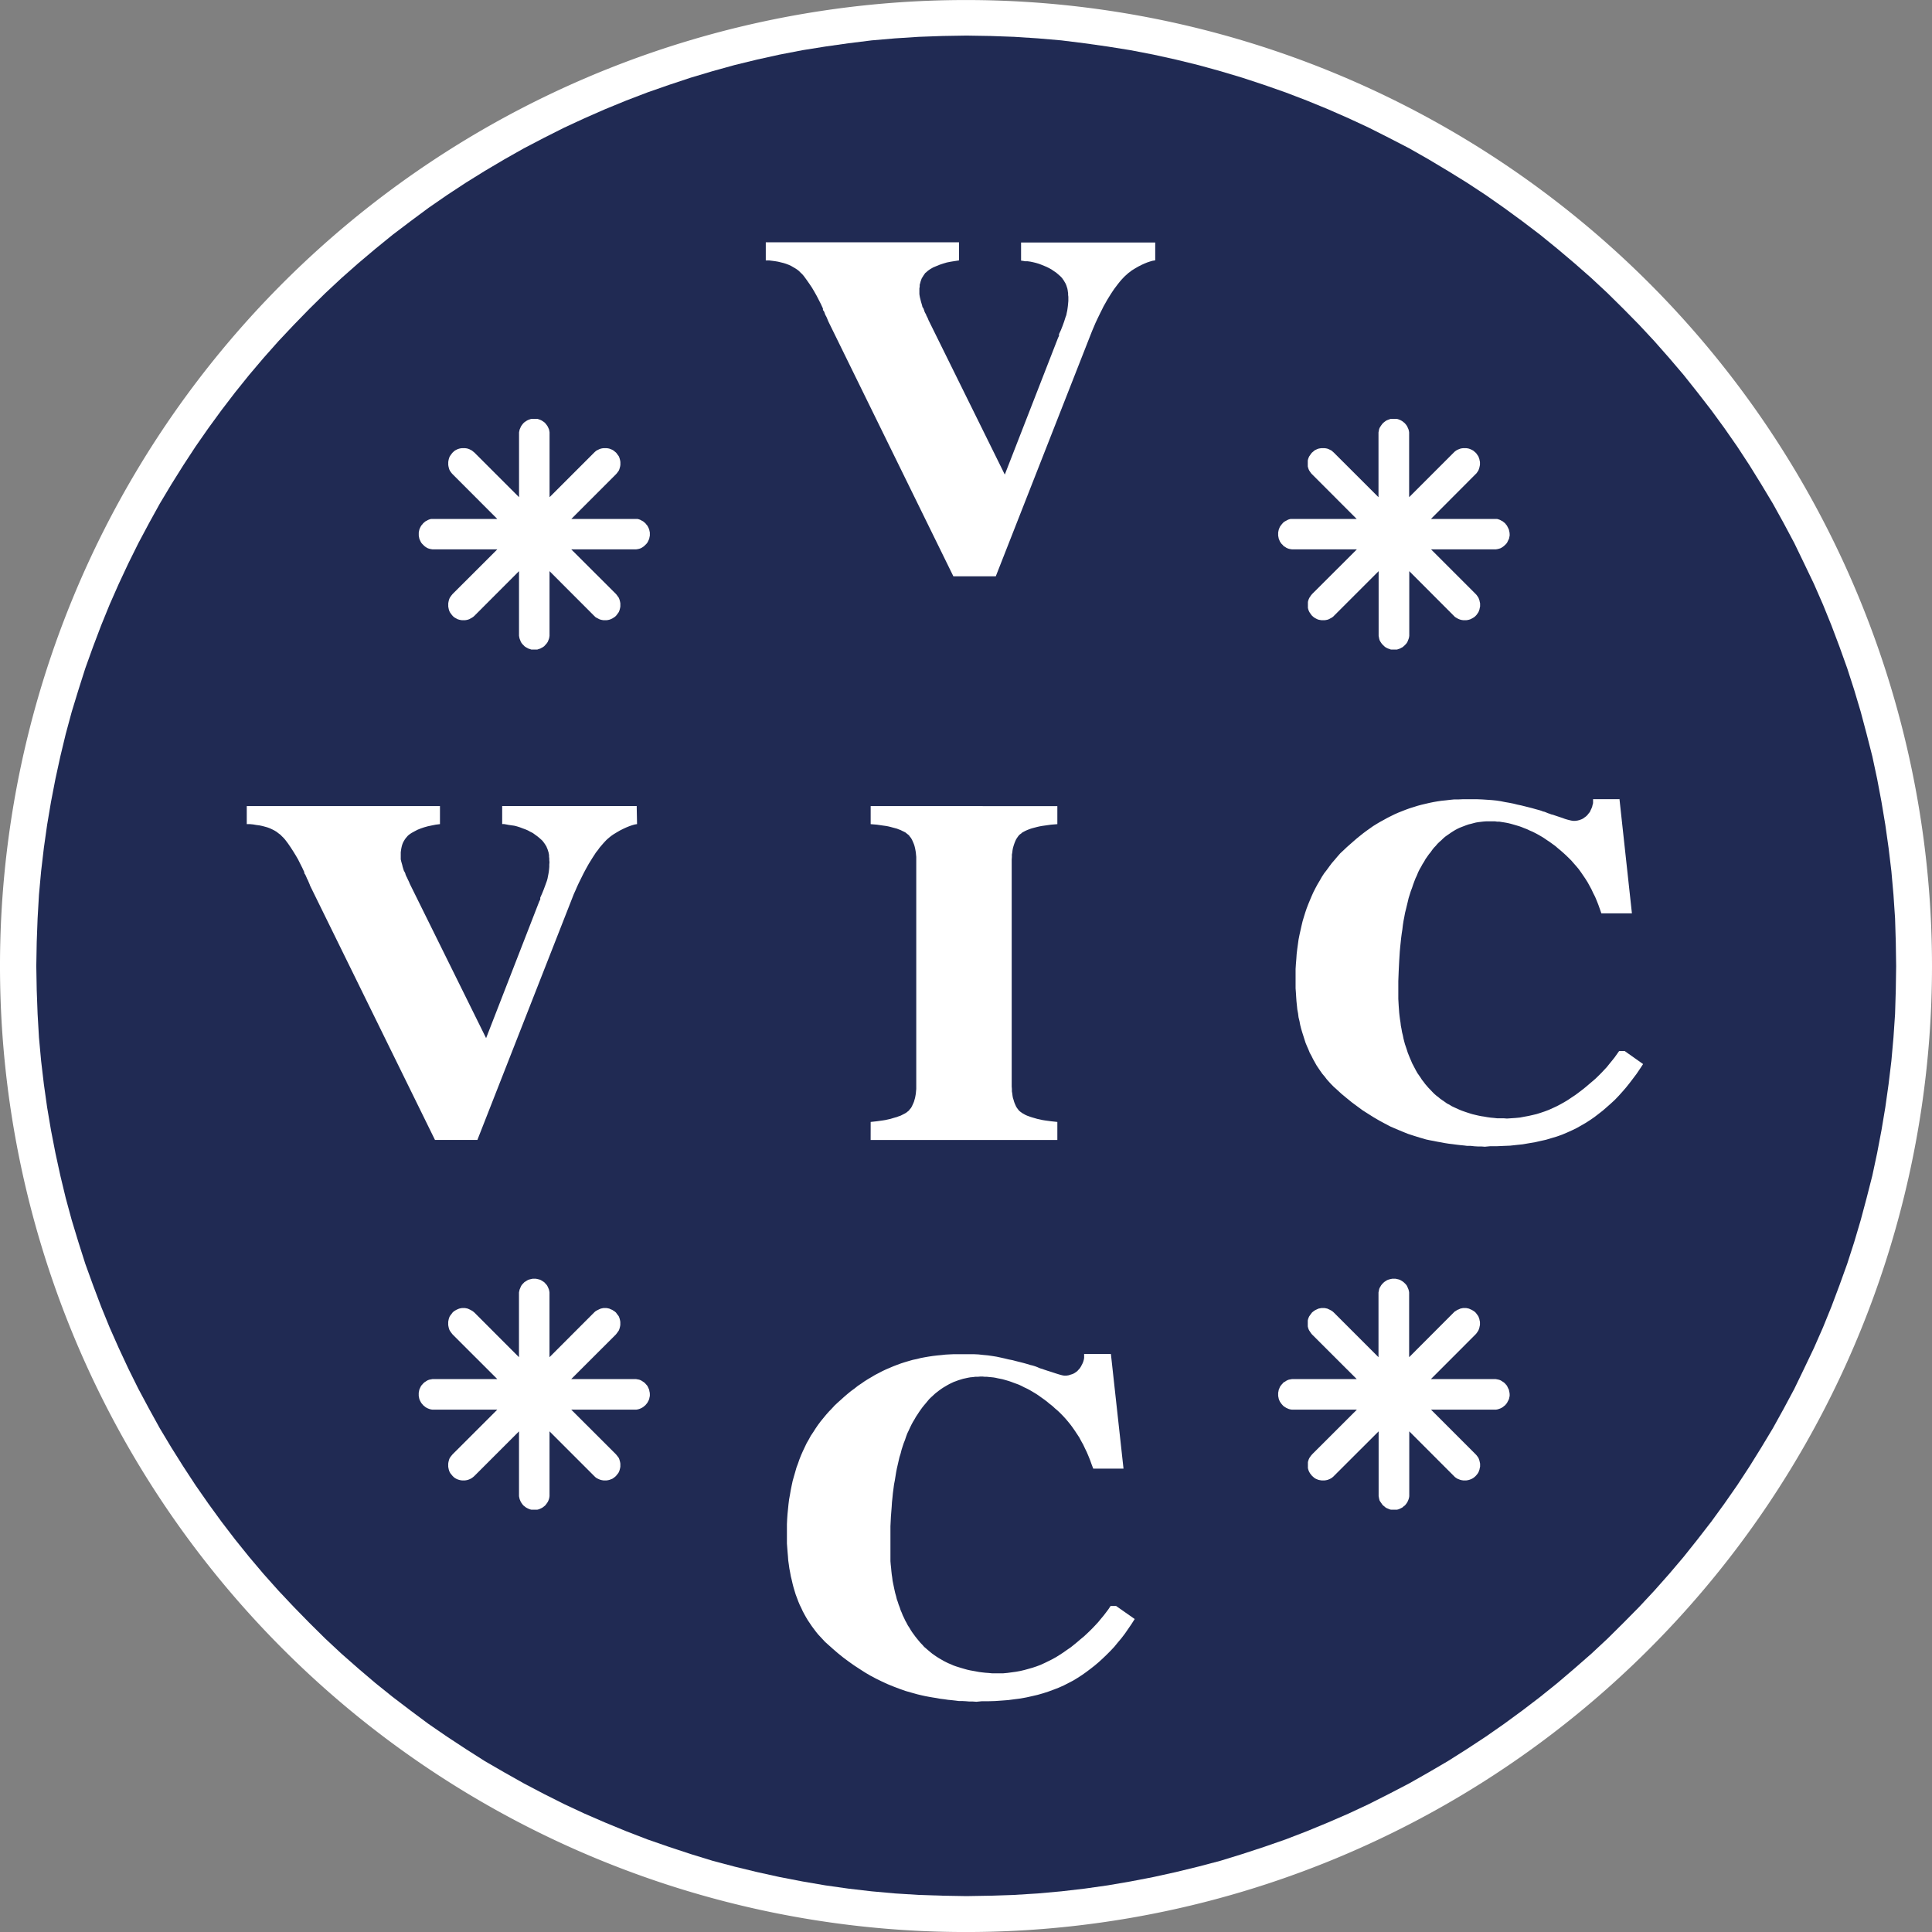 <svg xmlns="http://www.w3.org/2000/svg" width="59.22" height="59.222" viewBox="0 0 59.22 59.222">
  <rect x="0" y="0" width="59.22" height="59.222" fill="#808080" stroke="none"/>
  <g id="Сгруппировать_304" data-name="Сгруппировать 304" transform="translate(-120.39 -11122.784)">
    <path id="Контур_1437" data-name="Контур 1437" d="M179.61,11152.395a29.61,29.61,0,1,1-29.611-29.61,29.612,29.612,0,0,1,29.611,29.61" fill="#fff"/>
    <path id="Контур_1438" data-name="Контур 1438" d="M178.5,11151.661l-.022-.726-.049-.727-.064-.721-.086-.714-.1-.708-.118-.705-.132-.7-.148-.692-.175-.686-.181-.681-.2-.67-.215-.666-.236-.658-.246-.652-.26-.641-.279-.637-.3-.626-.3-.621-.325-.61-.332-.6-.355-.591-.363-.586-.376-.574-.393-.564-.4-.548-.423-.546-.426-.536-.444-.521-.453-.514-.466-.5-.48-.488-.488-.482-.5-.466-.516-.453-.523-.442-.531-.432-.546-.415-.557-.407-.561-.393-.575-.378-.584-.361-.594-.355-.595-.339-.615-.318-.618-.312-.624-.29-.636-.279-.646-.265-.648-.248-.659-.231-.668-.22-.668-.2-.683-.188-.686-.168-.688-.152-.7-.135-.7-.112-.707-.1-.714-.089-.721-.062-.727-.047-.726-.026-.736-.012-.731.012-.727.026-.727.047-.721.062-.714.089-.707.1-.7.112-.7.135-.689.152-.69.168-.678.188-.67.2-.663.22-.661.231-.648.248-.646.265-.636.279-.626.29-.621.313-.609.318-.6.339-.6.355-.581.361-.575.378-.569.393-.548.407-.548.415-.531.432-.524.442-.513.453-.5.466-.489.482-.475.488-.471.5-.456.514-.442.521-.431.536-.418.546-.4.548-.393.564-.376.574-.367.586-.354.591-.331.6-.325.61-.308.621-.293.626-.281.637-.261.641-.247.652-.237.658-.212.666-.205.67-.184.681-.165.686-.151.692-.135.7-.119.705-.1.708-.084.714-.066.721-.042.727-.027.726-.013.735.013.732.027.734.042.723.066.718.084.712.1.71.119.705.135.694.151.694.165.686.184.678.205.675.212.667.237.654.247.655.261.64.281.634.293.628.308.621.325.607.331.6.354.59.367.584.376.574.393.564.4.55.418.546.431.535.442.523.456.511.471.5.475.486.489.484.5.466.513.451.524.446.531.427.548.417.548.408.569.391.575.378.581.37.6.347.6.338.609.32.621.312.626.292.636.276.646.266.648.25.661.229.663.219.67.206.678.18.69.167.689.152.7.135.7.12.707.1.714.083.721.065.727.045.727.024.731.013.736-.013.726-.024.727-.045.721-.065.714-.083.707-.1.7-.12.7-.135.688-.152.686-.167.683-.18.668-.206.668-.219.659-.229.648-.25.646-.266.636-.276.624-.292.618-.312.615-.32.595-.338.594-.347.584-.37.575-.378.561-.391.557-.408.546-.417.531-.427.523-.446.516-.451.5-.466.488-.484.48-.486.466-.5.453-.511.444-.523.426-.535.423-.546.4-.55.393-.564.376-.574.363-.584.355-.59.332-.6.325-.607.3-.621.3-.628.279-.634.26-.64.246-.655.236-.654.215-.667.2-.675.181-.678.175-.686.148-.694.132-.694.118-.705.1-.71.086-.712.064-.718.049-.723.022-.734.011-.732Z" fill="#202a53"/>
    <path id="Контур_1439" data-name="Контур 1439" d="M139.917,11148.044l-.079.014-.075.022-.086.03-.089.036-.091.042-.1.05-.1.058-.1.061-.053.036-.056.043-.05.042-.056.049-.052.055-.053.058-.055.064-.054.063-.051.073-.06.074-.05.078-.056.085-.055.09-.057.091-.056.1-.055.1-.049.093-.05.1-.049.1-.053.107-.051.111-.048.111-.052.115-.048.123-2.905,7.407h-1.3l-3.827-7.791-.015-.043-.018-.04-.017-.042-.02-.047-.025-.046-.017-.042-.018-.04-.018-.04-.013-.018-.009-.013-.009-.018v-.029l-.061-.131-.067-.133-.064-.128-.073-.125-.075-.122-.077-.119-.082-.12-.086-.114-.047-.054-.051-.05-.051-.052-.059-.043-.054-.043-.066-.04-.068-.035-.071-.033-.075-.028-.078-.022-.083-.022-.085-.018-.1-.013-.09-.016-.1-.01-.1,0v-.553h5.922v.553l-.128.016-.125.025-.118.025-.115.032-.1.034-.1.04-.092.048-.086.047-.045.029-.037.027-.036.03-.032.037-.032.037-.028.038-.025.042-.025.042-.02.046-.017.049-.013.05-.011.052-.009.058-.008.058,0,.063v.1l0,.055.012.053.015.055.018.061.012.055.019.063.019.059.014.025.015.026.011.024.009.026.005.025.015.03.011.028.018.031.019.044.023.047.022.046.018.047,2.341,4.735,1.633-4.2.016-.029.011-.023,0-.027,0-.028.055-.123.052-.128.048-.13.047-.13.02-.068.013-.069.015-.075.012-.07.008-.071.007-.076,0-.073.006-.073-.006-.057v-.057l-.007-.051,0-.048-.008-.049-.01-.047-.015-.044-.013-.044-.018-.04-.017-.044-.025-.04-.02-.033-.027-.037-.022-.031-.031-.038-.03-.028-.06-.054-.068-.055-.069-.05-.066-.048-.075-.037-.072-.04-.076-.033-.08-.029-.089-.034-.091-.029-.083-.021-.085-.012-.085-.012-.071-.014-.069-.012-.062,0v-.553h4.123Zm7.161,9.13.192-.021.177-.025.082-.013.08-.018.077-.017.068-.021.065-.019.066-.018.055-.022.057-.019.049-.025.053-.027.043-.023.037-.024.035-.029.038-.03.026-.038.034-.037.026-.045.022-.046.022-.049.023-.054.017-.06.016-.055.012-.063.012-.069.006-.07.007-.073,0-.077v-6.957l0-.08-.007-.071-.006-.067-.012-.069-.012-.063-.016-.064-.017-.053-.023-.055-.022-.052-.022-.044-.026-.045-.034-.04-.026-.039-.038-.03-.035-.028-.037-.03-.043-.022-.053-.025-.049-.025-.057-.021-.055-.022-.066-.018-.065-.017-.068-.019-.077-.018-.08-.014-.082-.011-.177-.026-.192-.016v-.553H152.8v.553l-.194.016-.184.026-.079.011-.08.014-.08.018-.072.019-.066.017-.06.018-.06.022-.053.021-.055.025-.047.025-.042.022-.033.03-.04.028-.033.03-.029.039-.028.04-.029.045-.02.044-.022.052-.02.055-.017.053-.018.064-.012.063-.008.069-.012.067,0,.071-.006.08v6.957l.006.077,0,.073.012.07.008.069.012.063.018.055.017.06.02.054.022.049.02.046.029.045.028.037.029.038.033.03.04.029.033.024.042.023.047.027.055.025.053.019.06.022.06.018.066.019.072.021.08.017.08.018.079.013.184.025.194.021v.553h-5.723Zm22.952-9.9.382,3.506h-.937l-.045-.13-.046-.13-.05-.126-.05-.12-.059-.115-.053-.115-.06-.11-.058-.106-.068-.108-.068-.1-.065-.095-.072-.1-.075-.09-.076-.086-.077-.089-.08-.079-.081-.079-.08-.073-.082-.072-.086-.071-.082-.071-.086-.062-.082-.06-.088-.058-.084-.058-.086-.053-.089-.052-.084-.045-.088-.045-.094-.04-.083-.04-.091-.035-.069-.028-.066-.024-.068-.021-.071-.021-.066-.019-.071-.02-.073-.018-.066-.013-.071-.012-.073-.011-.066-.011-.069,0-.062-.009-.068,0-.064,0h-.063l-.081,0-.08.006-.077.009-.073.009-.077.012-.071.018-.077.021-.073.017-.069.023-.071.027-.07.027-.067.026-.068.032-.068.036-.063.038-.064.041-.064.045-.062.042-.06.043-.06.052-.057.056-.058.051-.059.057-.053.063-.058.06-.05.064-.049.07-.053.064-.053.075-.051.073-.042.076-.051.08-.044.082-.046.079-.045.091-.035.089-.045.095-.035.091-.037.1-.033.1-.038.1-.033.105-.034.108-.026.111-.027.112-.028.116-.029.115-.022.122-.024.122-.02.128-.015.13-.02.128-.018.139-.014.133-.015.143-.013.143-.018.289-.015.3-.012.314,0,.321,0,.223.012.216.008.106.007.1.011.1.013.1.016.1.011.1.02.1.017.1.023.091.02.1.022.088.024.088.031.091.028.084.027.086.033.082.033.082.035.08.034.081.04.075.039.075.038.072.044.078.047.067.048.069.043.068.053.067.048.065.054.063.052.06.06.061.056.06.057.057.06.052.066.05.06.051.068.047.069.047.063.046.073.037.072.045.073.035.077.035.077.035.079.033.082.029.083.028.083.027.082.025.091.022.085.02.093.019.089.013.1.018.1.014.1.009.1.011.1,0,.1,0,.1.008.133-.009.135-.009.132-.013.131-.025.128-.023.128-.029.129-.031.123-.039.124-.042.124-.047.117-.053.119-.055.12-.063.115-.064.117-.071.111-.075.112-.074.106-.079.108-.082.1-.08.1-.085.1-.085.1-.086.091-.088.089-.089.085-.09.085-.091.08-.1.076-.093.08-.1.071-.1.071-.1h.168l.566.4-.1.152-.1.148-.107.142-.108.142-.108.135-.111.128-.113.126-.116.121-.122.113-.121.107-.125.109-.128.1-.13.1-.13.09-.138.089-.137.079-.141.08-.146.071-.149.067-.151.064-.16.057-.168.05-.166.05-.172.038-.175.04-.183.03-.186.032-.192.02-.193.021-.2.008-.2.009-.209,0-.166.016-.106-.008-.105,0-.108-.006-.11-.012-.113,0-.1-.013-.116-.011-.117-.014-.113-.015-.117-.014-.115-.018-.115-.022-.116-.02-.113-.023-.12-.022-.117-.025-.188-.055-.181-.056-.184-.06-.181-.073-.177-.074-.179-.077-.175-.092-.172-.093-.171-.1-.17-.107-.168-.107-.163-.12-.166-.123-.157-.128-.163-.135-.155-.143-.08-.071-.075-.076-.071-.077-.07-.079-.062-.082-.071-.083-.06-.085-.06-.088-.06-.09-.052-.093-.053-.095-.049-.1-.053-.095-.04-.1-.044-.1-.042-.1-.035-.108-.035-.111-.034-.106-.033-.111-.029-.115-.022-.118-.029-.117-.015-.121-.023-.122-.013-.128-.013-.124-.009-.13-.008-.131-.01-.134,0-.133v-.3l0-.156.01-.158.013-.155.01-.151.018-.151.02-.145.02-.145.029-.146.031-.138.031-.139.033-.139.04-.134.042-.135.044-.13.049-.127.051-.123.053-.126.055-.122.06-.117.064-.119.066-.11.066-.117.071-.109.078-.1.077-.106.081-.108.087-.1.084-.1.088-.1.1-.093.1-.095.1-.088.1-.088.1-.087.1-.081.1-.08.1-.075.106-.075.1-.071.11-.068.106-.063.111-.06.111-.062.11-.055.113-.056.112-.049.118-.047.113-.044.116-.042.122-.038.117-.037.121-.033.12-.028.124-.029.121-.025.126-.022.122-.018.128-.013.128-.015.129-.013.131,0,.13-.006.135,0h.168l.154,0,.15.006.149.01.146.01.138.014.133.02.133.027.129.022.126.025.119.03.119.025.117.029.111.028.11.028.109.031.108.029.058.018.053.021.053.013.05.02.049.021.053.017.048.019.054.013.111.038.1.033.084.028.072.027.07.021.058.015.063.015.059.009h.069l.067-.009.059-.015.06-.022.051-.024.044-.033.046-.033.042-.04.038-.049.038-.046.024-.053.024-.05.022-.053.013-.057.016-.059,0-.06,0-.061h.823Z" fill="#fff"/>
    <path id="Контур_1440" data-name="Контур 1440" d="M155.8,11130.764l-.08.013-.077.022-.085.028-.088.036-.09.041-.1.051-.1.058-.1.062-.048.038-.055.04-.051.046-.057.051-.051.052-.053.057-.053.062-.055.069-.053.07-.055.073-.055.08-.055.084-.056.09-.057.093-.053.095-.057.1-.049.1-.048.095-.051.105-.048.1-.053.113-.048.114-.05.117-.048.121-2.908,7.409h-1.3l-3.824-7.795-.018-.04-.017-.042-.016-.04-.02-.044-.027-.047-.017-.044-.015-.042-.018-.039-.013-.012-.013-.018,0-.02v-.026l-.062-.135-.066-.129-.066-.128-.07-.124-.073-.124-.08-.119-.084-.12-.085-.116-.046-.054-.051-.048-.051-.052-.059-.046-.06-.039-.066-.038-.06-.035-.073-.033-.077-.029-.075-.024-.086-.021-.086-.021-.09-.015-.091-.012-.095-.012h-.1v-.555h5.923v.555l-.128.02-.128.02-.12.024-.11.033-.108.036-.1.041-.1.042-.09.052-.04.028-.038.028-.035.033-.04.031-.025.037-.028.04-.024.04-.027.042-.018.046-.018.052-.013.05-.015.052,0,.055-.01.056,0,.06,0,.066,0,.047.007.05.01.054.015.058.013.055.018.063.018.06.015.062.018.02.013.025.009.026.011.028.006.024.011.026.015.033.02.029.016.046.024.046.023.047.017.046,2.339,4.736,1.636-4.2.015-.028.011-.023,0-.028,0-.026.058-.123.051-.129.048-.133.042-.133.025-.066.013-.068.015-.068.011-.075.009-.07.007-.073.007-.078,0-.076,0-.054-.007-.055,0-.049-.007-.049-.007-.051-.009-.047-.015-.046-.013-.042-.018-.045-.018-.037-.024-.039-.02-.036-.027-.037-.022-.033-.029-.033-.033-.033-.064-.056-.065-.055-.068-.045-.068-.047-.073-.041-.077-.038-.071-.03-.08-.033-.088-.033-.09-.027-.086-.021-.086-.018-.082-.011-.075,0-.065-.012-.062-.008v-.555H155.8Z" fill="#fff"/>
    <path id="Контур_1441" data-name="Контур 1441" d="M154.443,11164.3l.385,3.5H153.9l-.049-.128-.046-.129-.051-.126-.051-.121-.057-.117-.053-.113-.062-.11-.058-.11-.066-.1-.066-.1-.069-.1-.068-.092-.077-.095-.073-.086-.077-.084-.08-.082-.08-.077-.085-.072-.084-.078-.086-.066-.08-.068-.084-.063-.086-.061-.086-.062-.085-.056-.085-.051-.086-.051-.09-.049-.091-.042-.084-.044-.086-.04-.09-.033-.069-.025-.066-.025-.069-.024-.066-.02-.073-.021-.068-.019-.073-.015-.068-.013-.071-.016-.066-.011-.07-.007-.066-.006-.066-.007-.066,0-.064-.007h-.065l-.079.007-.078,0-.075.01-.08.007-.077.014-.073.016-.073.016-.075.023-.068.021-.069.026-.072.026-.066.031-.068.033-.063.035-.065.038-.065.039-.064.043-.063.046-.057.044-.062.049-.06.056-.058.053-.06.058-.05.06-.051.062-.057.067-.051.063-.05.069-.049.07-.05.077-.048.072-.048.085-.047.077-.045.084-.042.086-.042.093-.043.088-.037.1-.033.1-.04.1-.033.1-.033.105-.027.108-.035.11-.025.108-.027.119-.027.115-.024.122-.02.125-.02.125-.025.128-.017.132-.018.135-.013.135-.015.14-.009.144-.023.293-.015.3,0,.308,0,.324,0,.222,0,.217.009.107.011.1.009.1.011.1.015.1.011.093.02.1.02.095.02.094.02.088.027.095.022.092.029.081.029.091.031.079.029.089.035.079.031.08.038.077.037.08.04.072.04.077.047.071.042.072.048.073.047.064.048.066.053.066.051.062.053.063.057.058.053.062.065.055.059.051.063.053.06.049.07.05.068.046.066.042.073.042.068.04.078.04.072.035.08.033.078.035.079.028.083.026.085.026.082.024.089.025.088.02.09.016.093.017.09.017.1.013.1.011.1.007.1.01.106,0h.239l.13-.012.133-.018.132-.018.126-.023.128-.03.126-.035.123-.035.126-.042.122-.046.122-.056.115-.056.12-.06.117-.065.113-.071.115-.075.11-.078.111-.076.1-.08.1-.082.1-.086.1-.082.095-.088.091-.087.088-.088.088-.093.082-.089.082-.1.078-.093.077-.1.075-.1.066-.1h.168l.571.4-.1.157-.1.146-.1.145-.106.139-.11.131-.111.135-.117.125-.115.115-.122.117-.12.11-.125.106-.128.1-.133.1-.13.092-.136.088-.135.082-.145.075-.142.073-.153.068-.155.06-.157.058-.163.053-.171.049-.172.04-.175.039-.181.033-.188.024-.188.025-.2.015-.2.014-.2.006-.207,0-.166.016-.108-.007-.106,0-.106-.009-.108-.006-.108,0-.11-.014-.115-.013-.113-.011-.115-.017-.122-.015-.113-.021-.115-.018-.115-.02-.117-.022-.118-.026-.117-.028-.183-.051-.186-.053-.185-.066-.18-.068-.179-.073-.178-.082-.172-.084-.178-.094-.17-.1-.168-.108-.168-.11-.165-.117-.164-.122-.159-.128-.16-.138-.159-.142-.078-.07-.07-.075-.073-.079-.073-.078-.066-.082-.064-.085-.063-.085-.059-.088-.06-.088-.055-.092-.053-.095-.049-.092-.046-.1-.049-.1-.042-.1-.04-.108-.04-.105-.033-.108-.033-.11-.028-.108-.027-.119-.028-.113-.022-.122-.023-.119-.017-.124-.018-.126-.009-.128-.011-.126-.01-.128-.01-.135v-.434l0-.159.007-.152.011-.159.015-.147.015-.151.018-.146.027-.147.024-.14.029-.144.03-.14.038-.135.04-.137.037-.132.048-.128.045-.13.051-.128.053-.12.057-.121.058-.122.066-.114.063-.117.075-.111.07-.11.073-.107.08-.108.082-.1.082-.1.088-.1.091-.094.092-.1.1-.093.1-.089.1-.091.1-.085.1-.082.108-.078.1-.08.105-.07.1-.07.108-.068.11-.064.106-.064.111-.057.11-.058.115-.054.113-.048.115-.049.117-.045.118-.043.119-.038.118-.035.122-.035.122-.025.122-.031.122-.023.123-.021.128-.019.126-.015.128-.012.126-.014.128-.007.13-.006h.3l.159,0,.15,0,.146.007.148.016.14.013.132.019.133.021.126.027.126.028.119.029.12.023.117.031.113.028.113.029.1.028.108.033.058.013.057.017.051.017.053.021.048.022.051.018.048.013.05.019.111.037.1.031.085.028.073.024.068.021.057.017.065.017.057.01h.069l.066-.01.06-.019.058-.018.053-.024.05-.033.045-.033.037-.041.043-.047.033-.052.024-.046.029-.056.02-.052.016-.054.01-.058,0-.062,0-.06h.818Z" fill="#fff"/>
    <path id="Контур_1442" data-name="Контур 1442" d="M140.309,11139.157l0,.046-.01.047-.009.047-.018.042-.02.043-.022.04-.03.036-.029.028-.035.035-.033.025-.04.026-.04.02-.042.014-.046.01-.047.007-.05,0H137.9l1.371,1.368.028.035.029.04.029.04.017.042.013.042.011.046.007.042,0,.048,0,.048-.007.042-.011.047-.013.042-.017.041-.029.04-.029.04-.028.035-.038.033-.04.026-.035.022-.047.022-.042.015-.04.009-.048.007h-.091l-.046-.007-.04-.009-.045-.015-.04-.022-.044-.022-.04-.026-.033-.033-1.368-1.37v1.937l0,.044-.007.049-.011.046-.017.044-.018.045-.024.038-.029.035-.028.03-.03.033-.04.029-.04.021-.038.021-.044.015-.047.016-.049,0h-.09l-.048,0-.046-.016-.045-.015-.037-.021-.04-.021-.04-.029-.031-.033-.03-.03-.028-.035-.023-.038-.017-.045-.018-.044-.011-.046-.009-.049,0-.044v-1.937l-1.368,1.37-.038.033-.04.026-.04.022-.04.022-.044.015-.04.009-.048.007h-.088l-.049-.007-.039-.009-.049-.015-.04-.022-.04-.022-.039-.026-.033-.033-.029-.035-.03-.04-.027-.04-.018-.041-.013-.042-.01-.047-.007-.042,0-.048,0-.048.007-.042.01-.046.013-.042.018-.042.027-.04.03-.04.029-.035,1.37-1.368h-1.936l-.051,0-.047-.007-.044-.01-.045-.014-.04-.02-.04-.026-.033-.025-.035-.035-.028-.028-.031-.036-.022-.04-.02-.043-.018-.042-.009-.047-.009-.047,0-.046,0-.052.009-.045.009-.043.018-.046.02-.04.022-.039.031-.034.028-.037.035-.029.033-.028.04-.02.04-.023.045-.017.044-.012.047,0,.051,0h1.936l-1.37-1.372-.029-.032-.03-.04-.027-.039-.018-.042-.013-.045-.01-.042-.007-.046,0-.047,0-.042.007-.046.01-.045.013-.042.018-.042.027-.038.03-.041.029-.035.033-.031.039-.032.04-.021.04-.02.049-.016.039-.009.049-.006.042,0,.047,0,.048.006.04.009.044.016.04.02.04.021.04.032.038.031,1.368,1.368v-1.935l0-.051.009-.047.011-.047.018-.039.017-.042.023-.037.028-.038.03-.035.031-.028.04-.027.04-.026.037-.018.045-.016.046-.015.048,0,.042,0,.048,0,.049,0,.047.015.044.016.038.018.04.026.04.027.03.028.028.035.029.038.024.037.018.042.017.039.011.047.007.047,0,.051v1.935l1.368-1.368.033-.031.04-.032.044-.021.04-.02.045-.016.04-.009.046-.006.049,0,.042,0,.048.006.04.009.042.016.047.02.035.021.04.032.038.031.028.035.029.041.029.038.017.042.013.042.011.045.007.046,0,.042,0,.047-.007.046-.011.042-.013.045-.017.042-.029.039-.029.04-.028.032-1.371,1.372h1.937l.05,0,.047,0,.046.012.042.017.04.023.04.02.033.028.035.029.029.037.03.034.022.039.02.04.018.046.009.043.01.045Z" fill="#fff"/>
    <path id="Контур_1443" data-name="Контур 1443" d="M140.309,11165.521l0,.052-.01.045-.009.045-.018.047-.02.037-.022.04-.03.036-.029.035-.035.028-.033.028-.04.024-.04.019-.042.017-.046.012-.047.007-.05,0H137.9l1.371,1.369.028.035.029.037.029.039.017.042.013.045.011.042.007.046,0,.047,0,.045-.007.043-.011.045-.013.044-.017.04-.029.044-.029.034-.028.036-.038.033-.04.03-.035.023-.047.018-.042.016-.04.009-.048.007-.042,0-.049,0-.046-.007-.04-.009-.045-.016-.04-.018-.044-.023-.04-.03-.033-.033-1.368-1.368v1.935l0,.052-.007.046-.011.047-.017.044-.018.039-.024.035-.029.04-.028.035-.03.024-.04.032-.04.023-.038.018-.044.019-.047.012-.049,0-.048,0-.042,0-.048,0-.046-.012-.045-.019-.037-.018-.04-.023-.04-.032-.031-.024-.03-.035-.028-.04-.023-.035-.017-.039-.018-.044-.011-.047-.009-.046,0-.052v-1.935l-1.368,1.368-.038.033-.04.03-.04.023-.04.018-.044.016-.04.009-.048.007-.047,0-.042,0-.049-.007-.039-.009-.049-.016-.04-.018-.04-.023-.039-.03-.033-.033-.029-.036-.03-.034-.027-.044-.018-.04-.013-.044-.01-.045-.007-.043,0-.045,0-.047.007-.046.01-.042.013-.045.018-.042.027-.039.03-.037.029-.035,1.37-1.369h-1.936l-.051,0-.047-.007-.044-.012-.045-.017-.04-.019-.04-.024-.033-.028-.035-.028-.028-.035-.031-.036-.022-.04-.02-.037-.018-.047-.009-.045-.009-.045,0-.052,0-.046.009-.044.009-.05.018-.041.02-.044.022-.04.031-.033.028-.033.035-.033.033-.021.04-.027.04-.021.045-.015.044-.008.047-.009.051,0h1.936l-1.37-1.369-.029-.037-.03-.04-.027-.04-.018-.04-.013-.044-.01-.046-.007-.042,0-.05,0-.046.007-.042.01-.047.013-.041.018-.042.027-.038.03-.037.029-.04.033-.031.039-.026.04-.023.04-.019.049-.02.039-.009.049-.009h.088l.048.009.04.009.044.02.04.019.04.023.04.026.038.031,1.368,1.37v-1.936l0-.049.009-.045.011-.046.018-.042.017-.042.023-.043.028-.035.03-.03.031-.033.04-.024.04-.026.037-.021.045-.013.046-.011.048-.01.042,0,.048,0,.049.01.047.011.044.013.038.021.04.026.04.024.03.033.028.03.029.035.024.043.018.042.017.042.011.046.007.045,0,.049v1.936l1.368-1.37.033-.031.04-.026.044-.023.04-.019.045-.02.04-.009.046-.009h.091l.048.009.04.009.042.02.047.019.035.023.04.026.038.031.028.04.029.037.029.038.017.042.013.041.011.047.007.042,0,.046,0,.05-.007.042-.011.046-.013.044-.017.04-.029.04-.029.04-.028.037-1.371,1.369h1.937l.05,0,.047.009.046.008.042.015.04.021.04.027.033.021.035.033.029.033.03.033.022.04.02.044.018.041.009.05.01.044Z" fill="#fff"/>
    <path id="Контур_1444" data-name="Контур 1444" d="M166.664,11139.157l0,.046-.01.047-.009.047-.022.042-.02.043-.02.04-.029.036-.029.028-.037.035-.033.025-.04.026-.04.02-.047.014-.042.01-.047.007-.053,0h-1.932l1.368,1.368.032.035.027.04.027.04.016.042.015.042.009.046.01.042,0,.048,0,.048-.01.042-.009.047-.015.042-.016.041-.027.04-.027.04-.032.035-.036.033-.04.026-.039.022-.043.022-.044.015-.04.009-.046.007h-.091l-.048-.007-.04-.009-.042-.015-.047-.022-.037-.022-.043-.026-.032-.033-1.367-1.37v1.937l0,.044-.007.049-.013.046-.017.044-.018.045-.022.038-.029.035-.03.03-.035.033-.033.029-.043.021-.037.021-.042.015-.049.016-.046,0h-.092l-.051,0-.044-.016-.043-.015-.044-.021-.038-.021-.035-.029-.033-.033-.03-.03-.027-.035-.025-.038-.025-.045-.013-.044-.009-.046-.009-.049,0-.044v-1.937l-1.37,1.37-.035.033-.038.026-.042.022-.04.022-.042.015-.042.009-.047.007h-.093l-.045-.007-.047-.009-.042-.015-.042-.022-.04-.022-.035-.026-.038-.033-.03-.035-.027-.04-.027-.04-.02-.041-.015-.042-.011-.047,0-.042,0-.048,0-.048,0-.042.011-.046.015-.042.02-.042.027-.04.027-.04.03-.035,1.371-1.368H160.04l-.048,0-.048-.007-.047-.01-.04-.014-.042-.02-.038-.026-.042-.025-.028-.035-.031-.028-.027-.036-.027-.04-.017-.043-.018-.042-.009-.047-.009-.047,0-.046,0-.052.009-.045.009-.043.018-.046.017-.04.027-.039.027-.034.031-.037.028-.029.042-.028.038-.02.042-.023.04-.017.047-.012.048,0,.048,0h1.937l-1.371-1.372-.03-.032-.027-.04-.027-.039-.02-.042-.015-.045-.011-.042,0-.046,0-.047,0-.042,0-.046.011-.045.015-.042.02-.042.027-.038.027-.041.03-.035.038-.031.035-.032.04-.021.042-.02.042-.016.047-.009.045-.006.045,0,.048,0,.047.006.042.009.042.016.04.02.042.021.038.032.035.031,1.37,1.368v-1.935l0-.051.009-.047.009-.047.013-.039.025-.042.025-.037.027-.038.03-.035.033-.028.035-.027.038-.026.044-.018.043-.016.044-.015.051,0,.042,0,.05,0,.046,0,.049.015.042.016.037.018.043.026.033.027.035.028.03.035.029.038.022.037.018.042.017.039.013.047.007.047,0,.051v1.935l1.367-1.368.032-.031.043-.032.037-.021.047-.02.042-.016.04-.009.048-.006.043,0,.048,0,.046.006.04.009.044.016.043.02.039.021.04.032.036.031.032.035.027.041.027.038.016.042.015.042.009.045.01.046,0,.042,0,.047-.01.046-.009.042-.015.045-.016.042-.027.039-.027.04-.032.032-1.368,1.372h1.932l.053,0,.047,0,.042.012.047.017.04.023.04.02.033.028.037.029.029.037.029.034.02.039.02.04.022.046.009.043.01.045Z" fill="#fff"/>
    <path id="Контур_1445" data-name="Контур 1445" d="M166.664,11165.521l0,.052-.01.045-.009.045-.022.047-.02.037-.02.04-.029.036-.029.035-.037.028-.033.028-.04.024-.04.019-.047.017-.042.012-.047.007-.053,0h-1.932l1.368,1.369.032.035.027.037.027.039.016.042.015.045.009.042.01.046,0,.047,0,.045-.01.043-.009.045-.015.044-.016.04-.027.044-.027.034-.032.036-.036.033-.04.03-.039.023-.043.018-.044.016-.04.009-.046.007-.048,0-.043,0-.048-.007-.04-.009-.042-.016-.047-.018-.037-.023-.043-.03-.032-.033-1.367-1.368v1.935l0,.052-.007.046-.013.047-.017.044-.018.039-.022.035-.029.04-.03.035-.035.024-.033.032-.043.023-.037.018-.042.019-.049.012-.046,0-.05,0-.042,0-.051,0-.044-.012-.043-.019-.044-.018-.038-.023-.035-.032-.033-.024-.03-.035-.027-.04-.025-.035-.025-.039-.013-.044-.009-.047-.009-.046,0-.052v-1.935l-1.37,1.368-.035.033-.038.03-.042.023-.04.018-.042.016-.042.009-.047.007-.048,0-.045,0-.045-.007-.047-.009-.042-.016-.042-.018-.04-.023-.035-.03-.038-.033-.03-.036-.027-.034-.027-.044-.02-.04-.015-.044-.011-.045,0-.043,0-.045,0-.047,0-.046.011-.042.015-.045.02-.042.027-.039.027-.037.03-.035,1.371-1.369H160.04l-.048,0-.048-.007-.047-.012-.04-.017-.042-.019-.038-.024-.042-.028-.028-.028-.031-.035-.027-.036-.027-.04-.017-.037-.018-.047-.009-.045-.009-.045,0-.052,0-.046.009-.044.009-.05.018-.041.017-.044.027-.04.027-.033.031-.033.028-.033.042-.021.038-.027.042-.021.04-.015.047-.008.048-.009.048,0h1.937l-1.371-1.369-.03-.037-.027-.04-.027-.04-.02-.04-.015-.044-.011-.046,0-.042,0-.05,0-.046,0-.042.011-.047.015-.041.02-.042.027-.038.027-.037.03-.04.038-.031.035-.026.04-.023.042-.019.042-.02.047-.009.045-.009h.093l.047.009.042.009.042.02.04.019.042.023.038.026.035.031,1.37,1.37v-1.936l0-.049.009-.045.009-.046.013-.042.025-.042.025-.043.027-.035.03-.03.033-.033.035-.024.038-.026.044-.021.043-.013.044-.011.051-.01.042,0,.05,0,.046.01.049.011.042.013.037.021.043.026.033.024.035.033.03.03.029.035.022.043.018.042.017.042.013.046.007.045,0,.049v1.936l1.367-1.37.032-.031.043-.026.037-.023.047-.019.042-.02.04-.009.048-.009h.091l.046.009.04.009.044.02.043.019.039.023.04.026.036.031.032.04.027.037.027.038.016.042.015.041.009.047.01.042,0,.046,0,.05-.01.042-.009.046-.015.044-.016.04-.027.04-.027.04-.032.037-1.368,1.369h1.932l.053,0,.047.009.042.008.047.015.04.021.04.027.033.021.037.033.029.033.029.033.02.04.02.044.022.041.009.05.01.044Z" fill="#fff"/>
  </g>
</svg>
